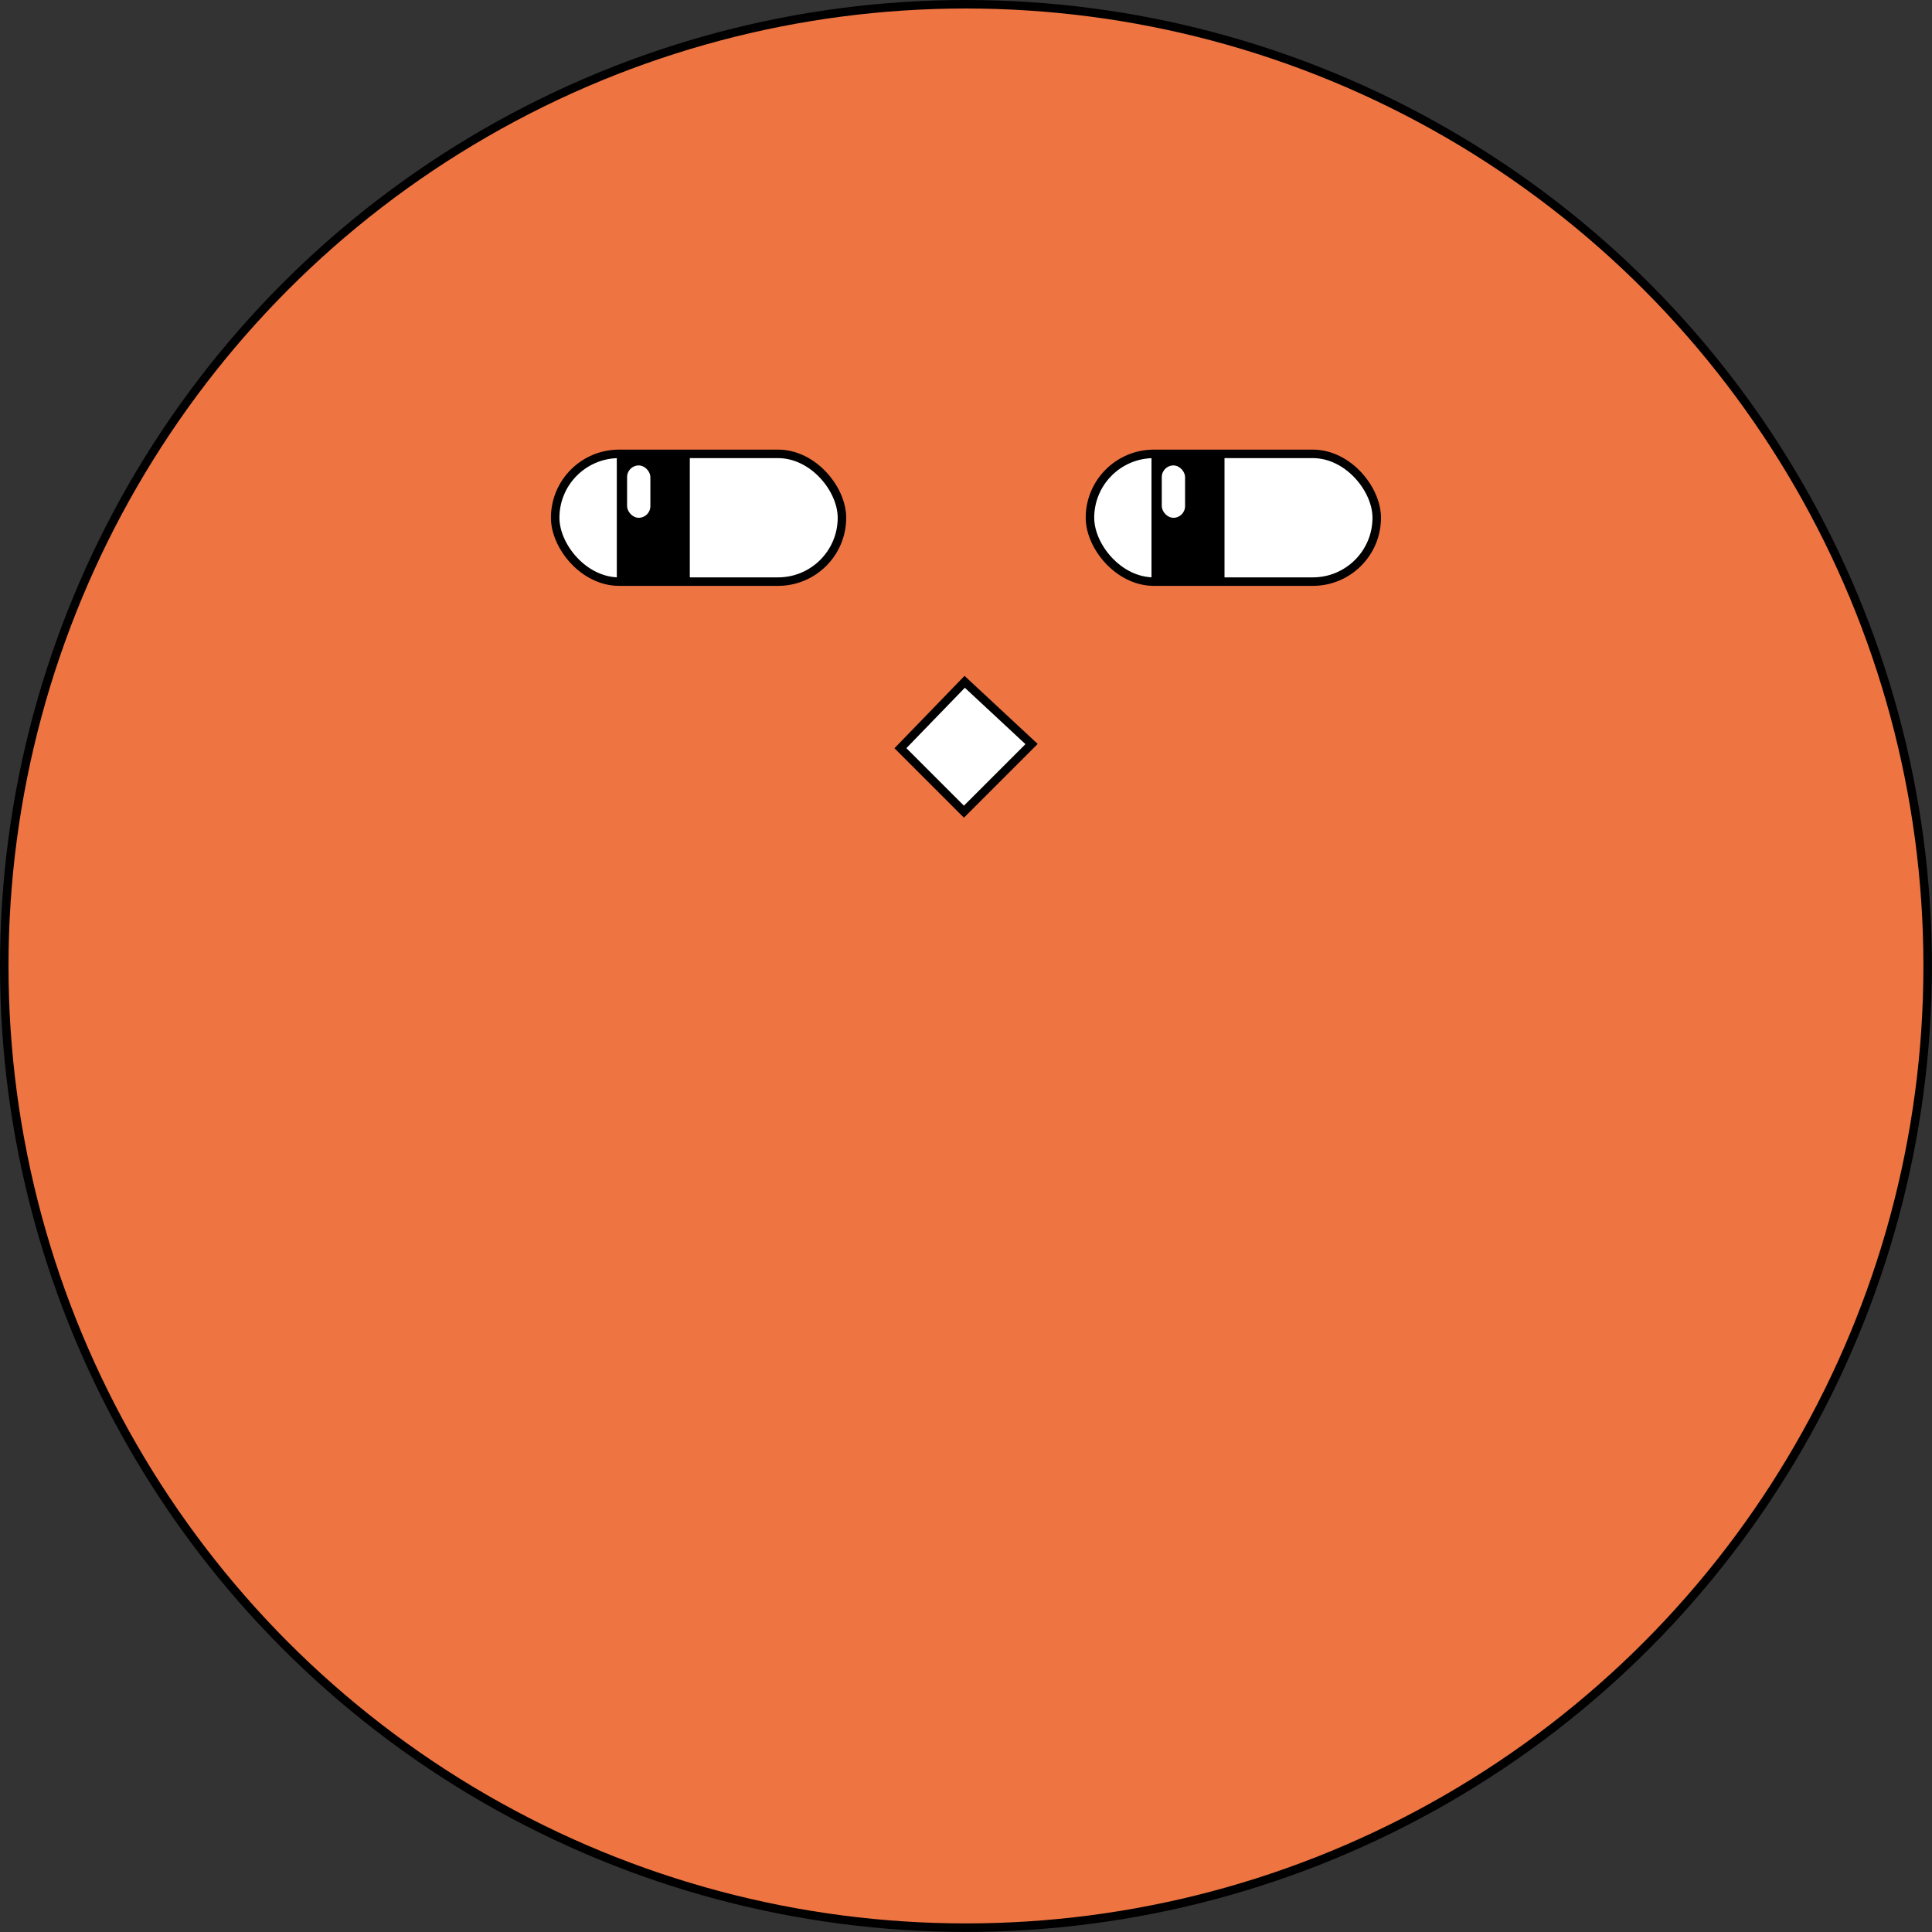 <svg xmlns="http://www.w3.org/2000/svg" viewBox="0 0 227.31 227.31"><rect x="0" y="0" width="227.31" height="227.31" fill="#333333" stroke="none"/><defs><style>.cls-1{fill:#ee7442;}.cls-1,.cls-2{stroke:#000;stroke-miterlimit:10;}.cls-2,.cls-3{fill:#fff;}</style></defs><title>head</title><g id="Layer_2" data-name="Layer 2"><g id="Pants"><circle class="cls-1" cx="113.65" cy="113.65" r="113.15"/><rect class="cls-2" x="65.32" y="53.4" width="33.74" height="15.03" rx="7.52"/><rect x="72.57" y="53.4" width="8.59" height="15.03"/><rect class="cls-3" x="73.78" y="54.76" width="2.74" height="6.16" rx="1.37"/><rect class="cls-2" x="128.24" y="53.4" width="33.74" height="15.03" rx="7.52"/><rect x="135.48" y="53.4" width="8.59" height="15.03"/><rect class="cls-3" x="136.69" y="54.76" width="2.74" height="6.16" rx="1.37"/><polygon class="cls-2" points="121.37 87.54 113.41 95.5 105.94 88.03 113.5 80.22 121.37 87.54"/></g></g></svg>